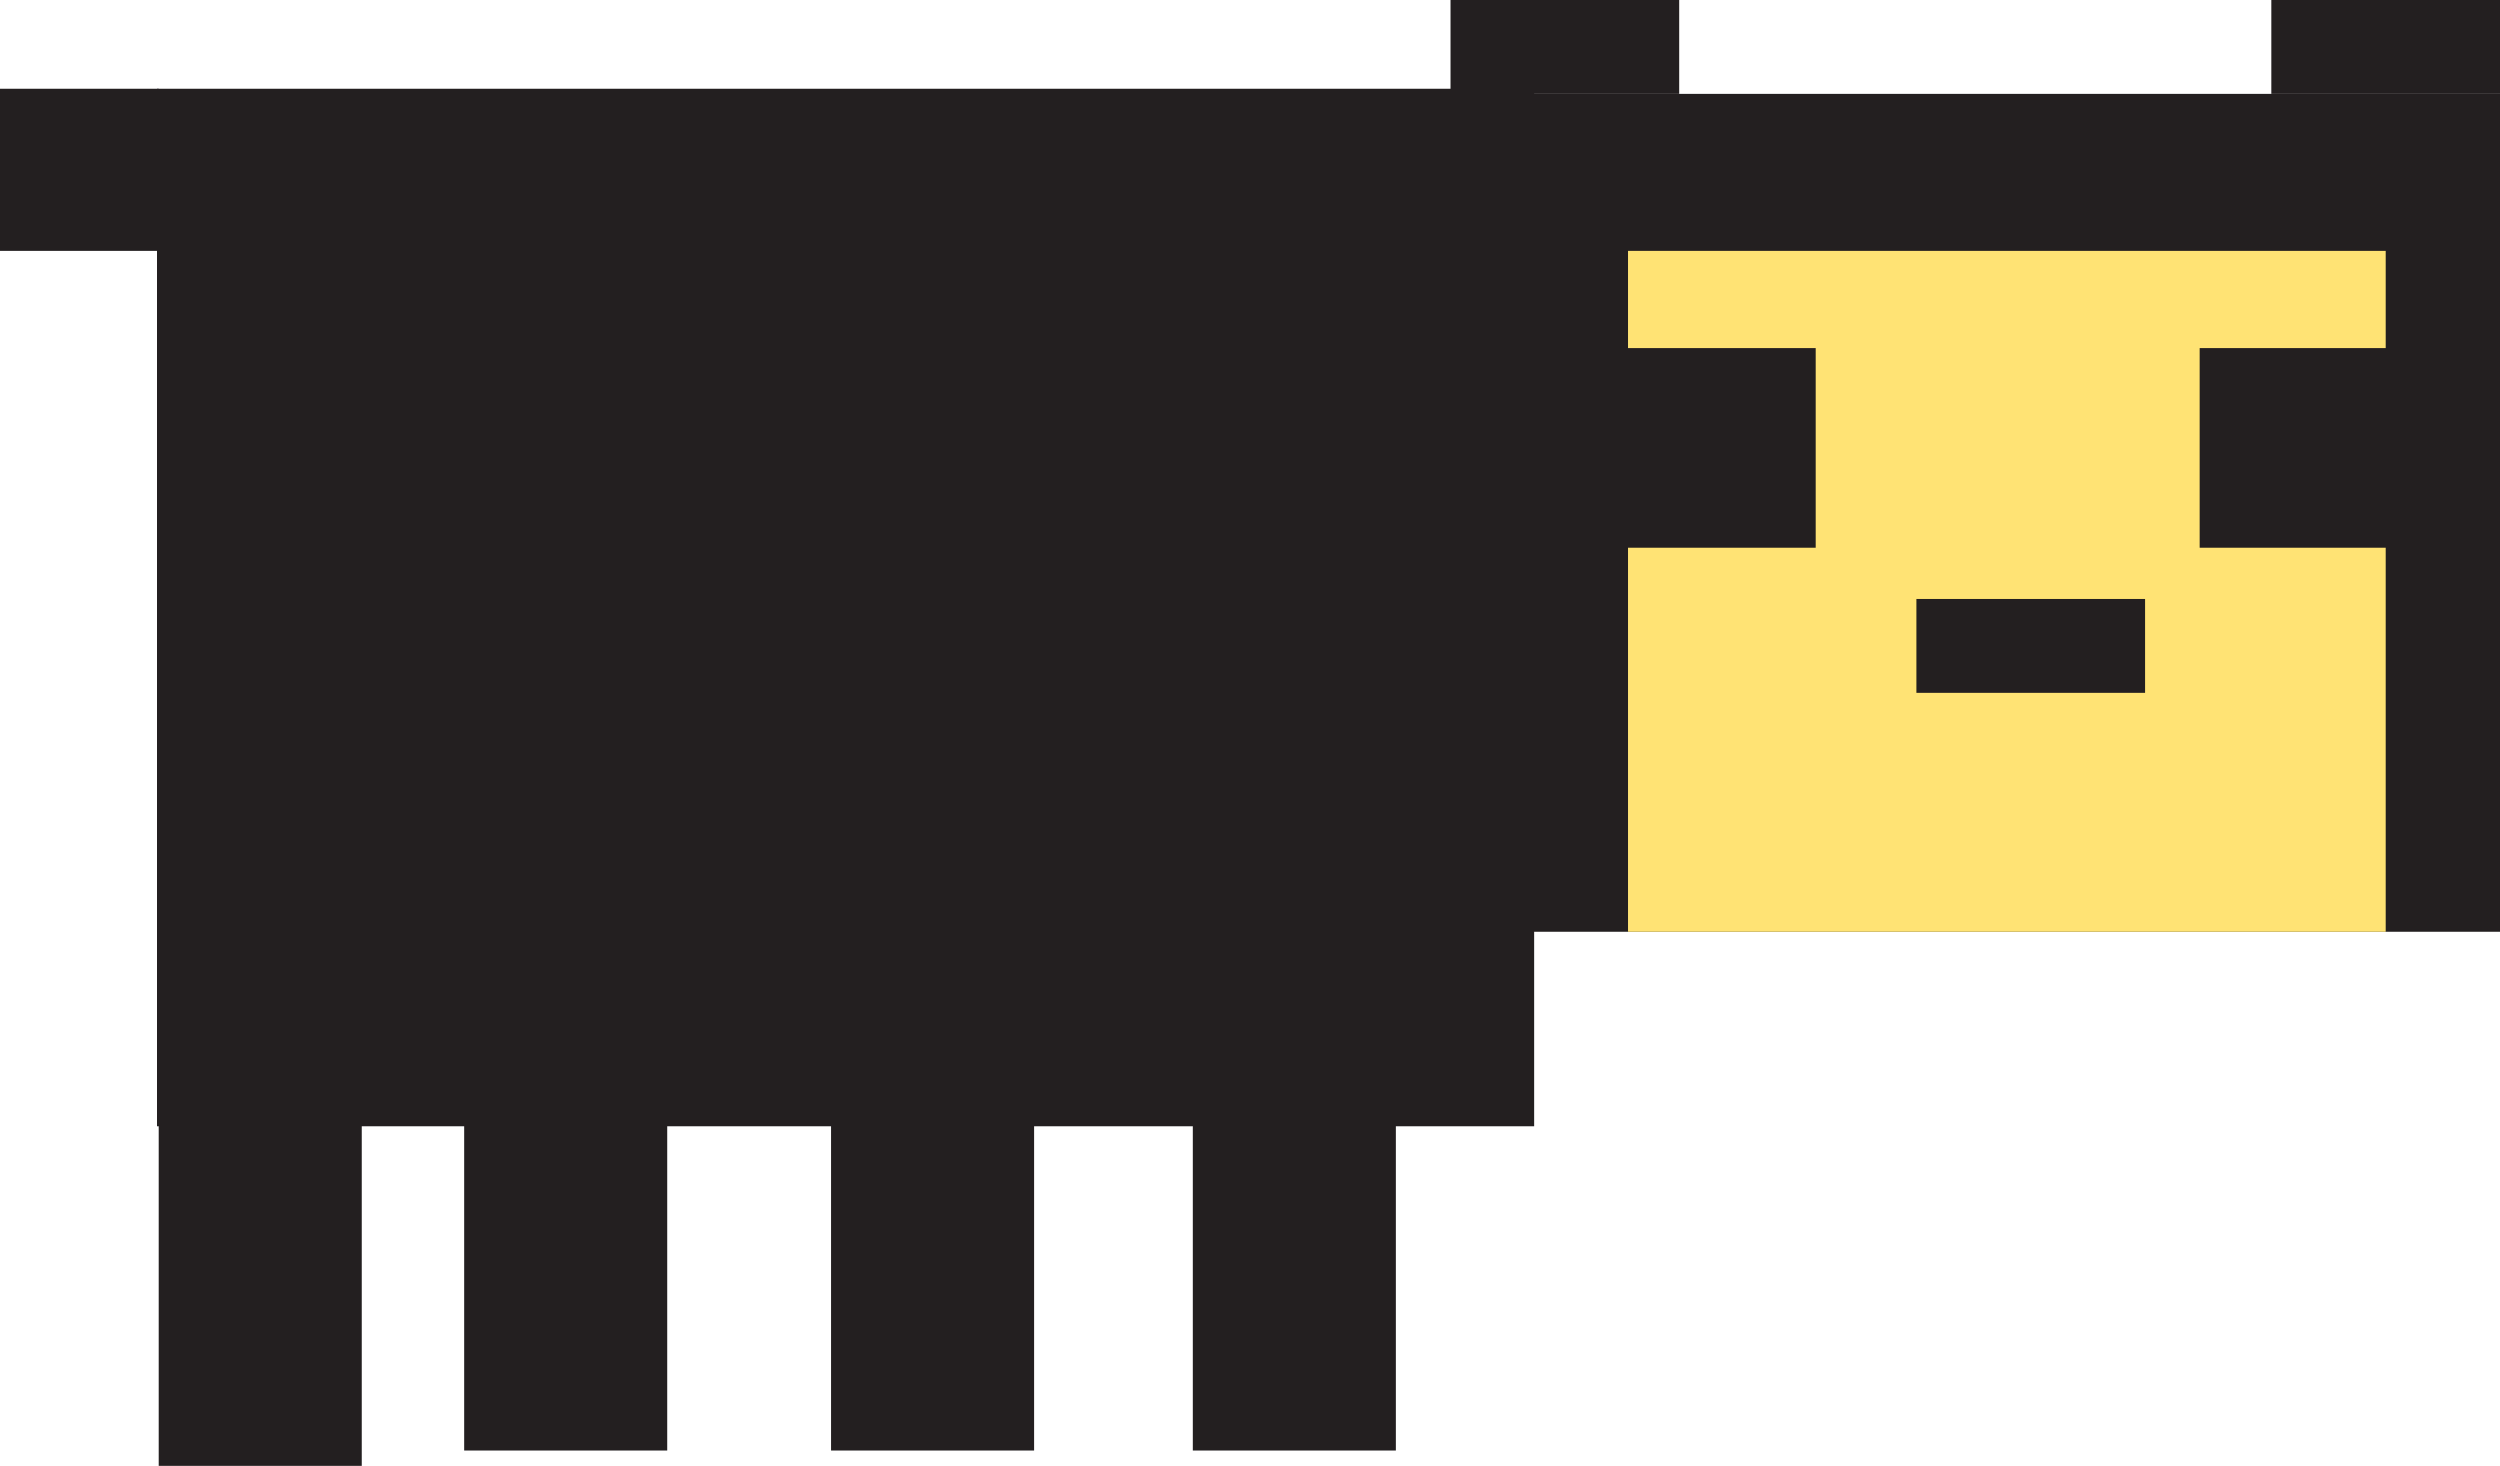 <svg id="ea4032c8-f752-4c11-85c4-6bd48c995f3b" data-name="Layer 1" xmlns="http://www.w3.org/2000/svg" viewBox="0 0 336.62 197.38"><title>Hello World</title><rect x="62.5" y="132.12" width="27.34" height="63.19" fill="#231f20"/><rect x="160.61" y="132.12" width="27.34" height="63.19" fill="#231f20"/><rect x="21.14" y="11.95" width="185.43" height="139.7" fill="#231f20"/><rect y="11.95" width="21.37" height="21.83" fill="#231f20"/><rect x="195.31" y="12.64" width="141.31" height="112.82" fill="#231f20"/><rect x="219.21" y="33.78" width="102.02" height="91.68" fill="#ffe374"/><rect x="258.04" y="80.65" width="30.79" height="12.64" fill="#231f20"/><rect x="305.83" width="30.79" height="12.64" fill="#231f20"/><rect x="195.31" width="30.79" height="12.64" fill="#231f20"/><rect x="111.9" y="12.64" width="27.34" height="182.67" fill="#231f20"/><rect x="21.37" y="12.64" width="27.34" height="184.74" fill="#231f20"/><rect x="217.6" y="46.87" width="26.88" height="26.88" fill="#231f20"/><rect x="296.18" y="46.87" width="26.88" height="26.88" fill="#231f20"/></svg>